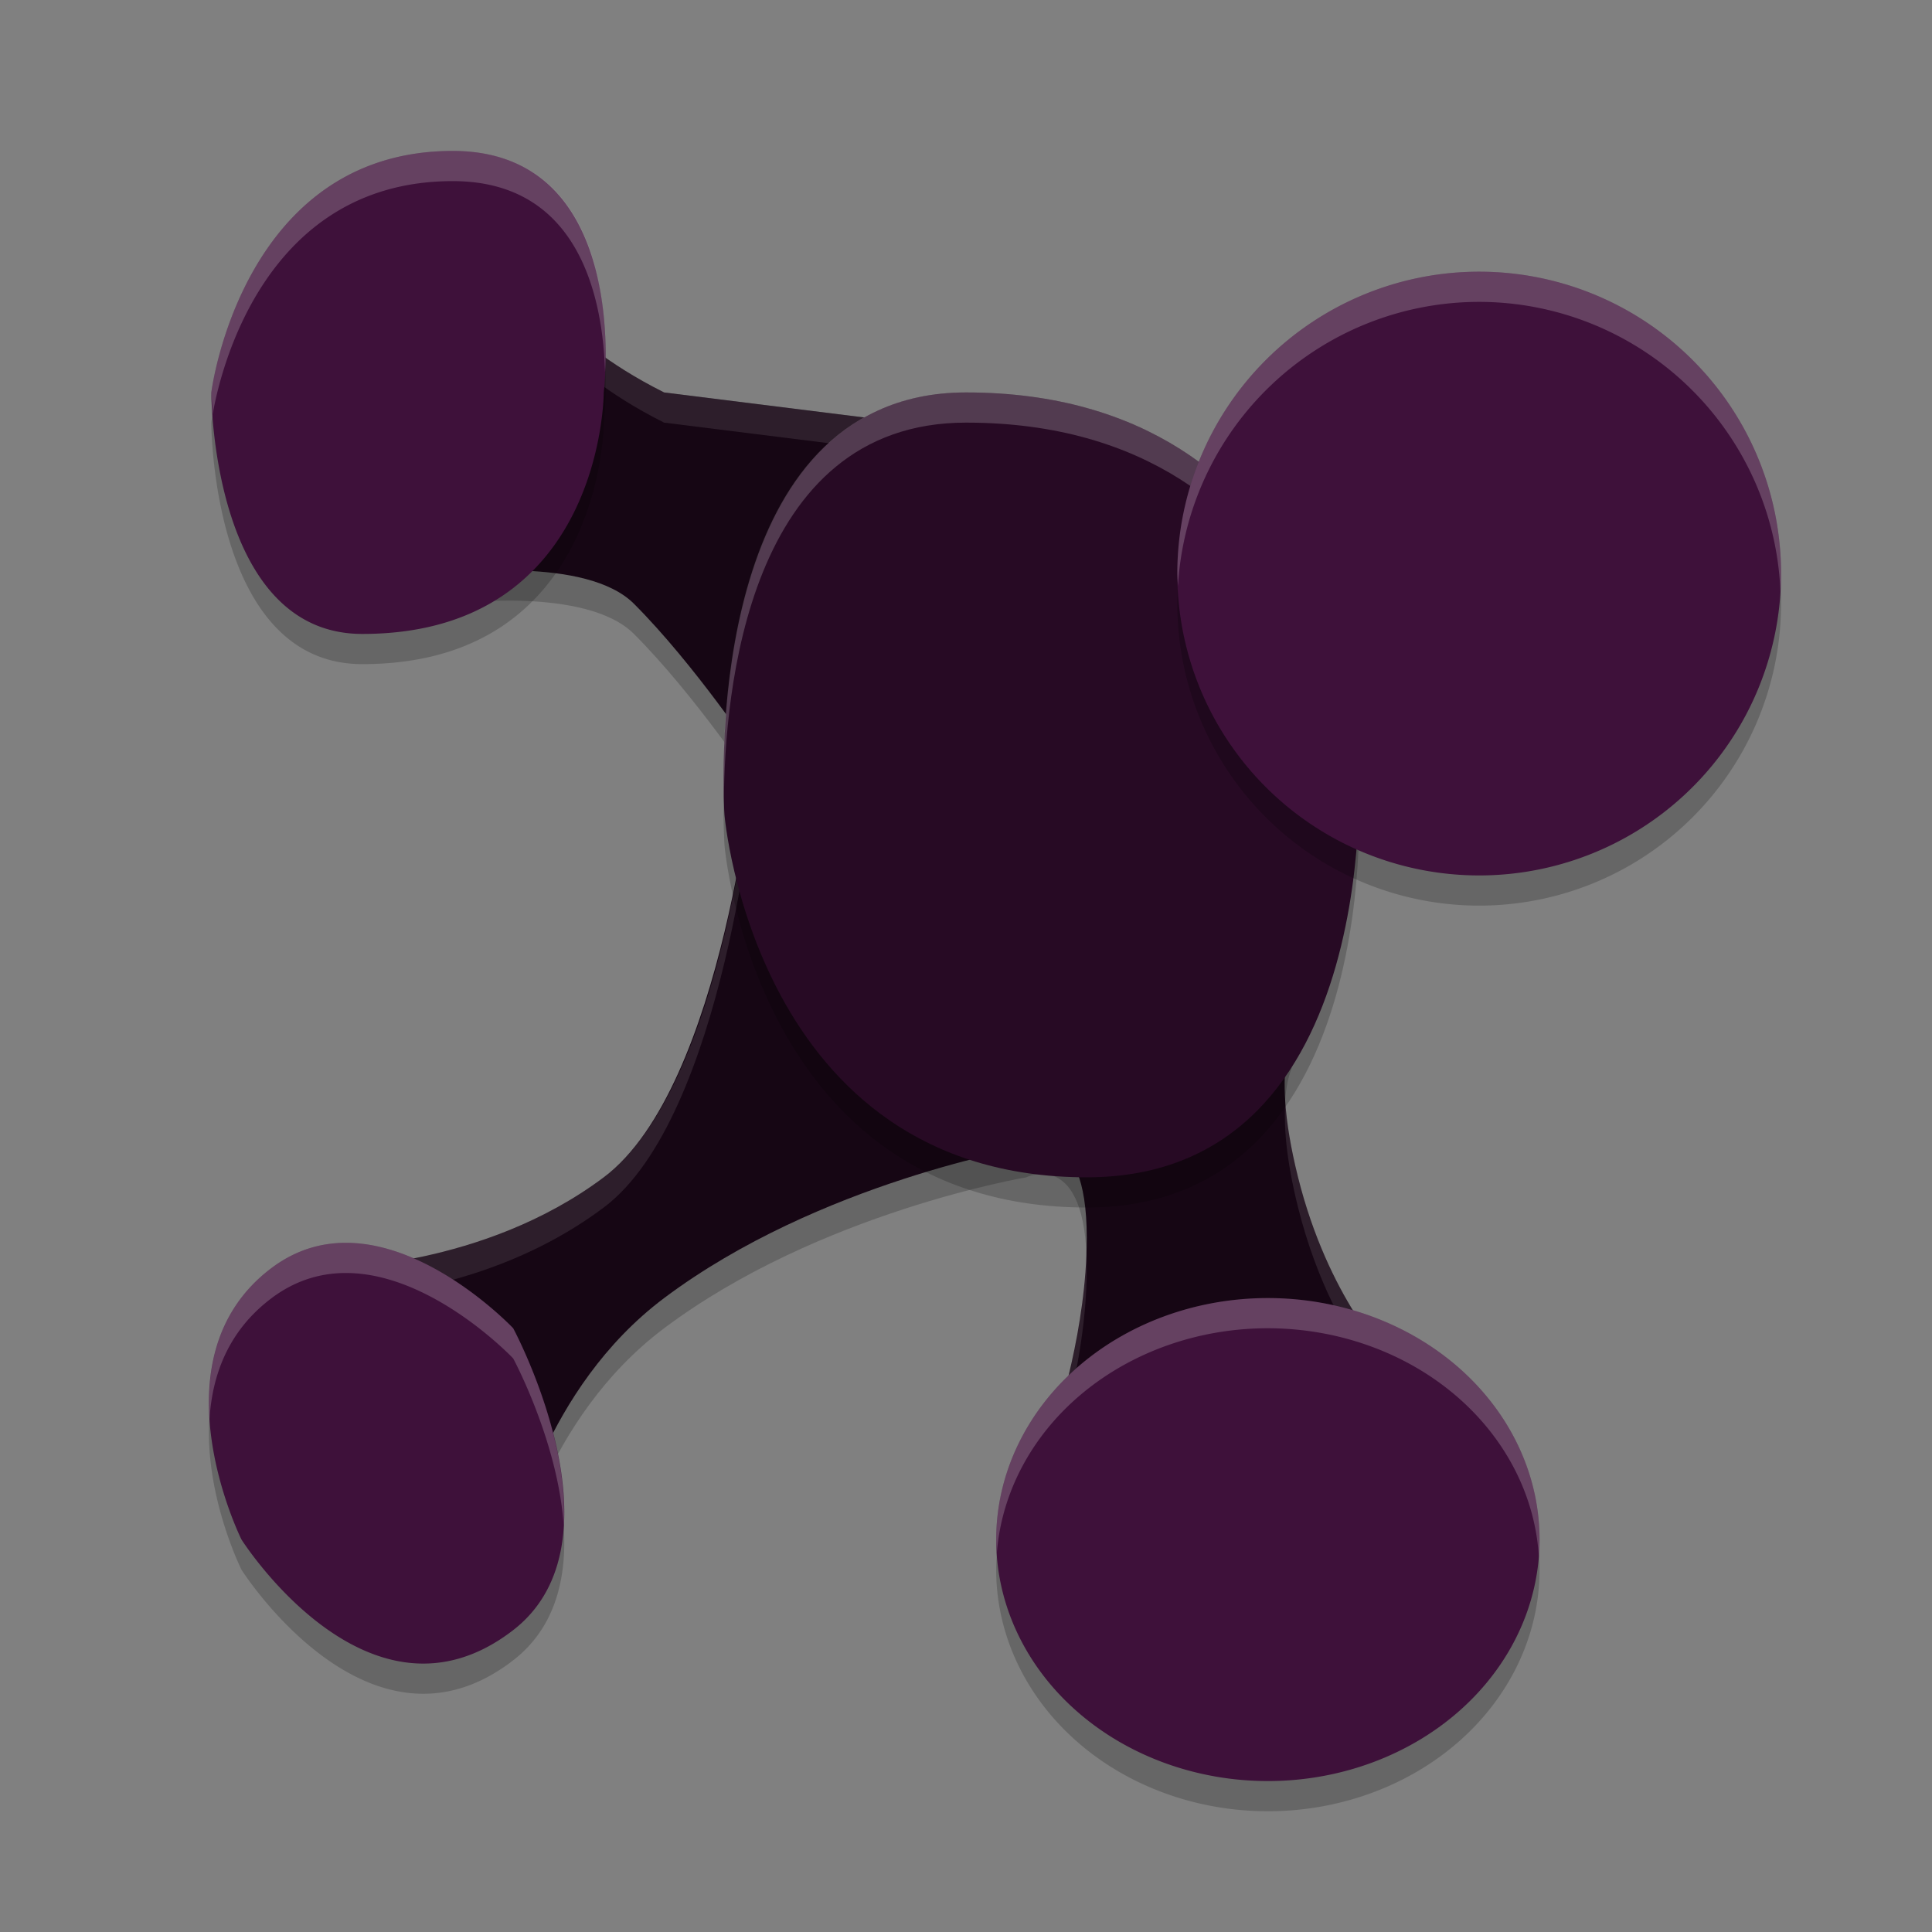 <svg xmlns="http://www.w3.org/2000/svg" height="64" width="64" version="1.1">
 <rect width="100%" height="100%" fill="#808080" stroke="none"/>
 <path style="opacity:.2" d="m11 43s5 0 9-3 5-14 5-14-2-3-4-5c-1.581-1.581-6-1-6-1l4-8s1 1 3 2l8 1 13 20s-1 1 0 5 3 6 3 6l-11 2s1-3 1-6c0-4-2-3-2-3s-6.878 1.158-12 5c-4 3-5 8-5 8z"/>
 <path style="fill:#160614" d="m11 42s5 0 9-3 5-14 5-14-2-3-4-5c-1.581-1.581-6-1-6-1l4-8s1 1 3 2l8 1 13 20s-1 1 0 5 3 6 3 6l-11 2s1-3 1-6c0-4-2-3-2-3s-6.878 1.158-12 5c-4 3-5 8-5 8z"/>
 <path style="opacity:.1;fill:#ffffff" d="m19 11l-4 8s0.272-0.027 0.523-0.049l3.477-6.951s1 1 3 2l8 1 12.725 19.576c0.126-0.418 0.275-0.576 0.275-0.576l-13-20-8-1c-2-1-3-2-3-2zm5.895 14.852c-0.238 2.09-1.377 10.51-4.895 13.148-4 3-9 3-9 3l0.643 0.965c1.365-0.088 5.119-0.536 8.357-2.965 4-3 5-14 5-14s-0.098-0.138-0.105-0.148zm17.684 10.637c-0.054 0.769 0.014 1.881 0.422 3.512 0.62 2.479 1.621 4.186 2.295 5.129l0.705-0.129s-2-2-3-6c-0.256-1.025-0.378-1.847-0.422-2.512zm-6.596 4.98c-0.094 2.835-0.982 5.531-0.982 5.531l0.293-0.053c0.296-1.125 0.707-2.994 0.707-4.947 0-0.192-0.009-0.362-0.018-0.531z"/>
 <path style="opacity:.2" d="m24 28s-1-14 8-14c12 0 13 12 13 12s1 14-9 14c-11 0-12-12-12-12z"/>
 <path style="fill:#270a24" d="m24 27s-1-14 8-14c12 0 13 12 13 12s1 14-9 14c-11 0-12-12-12-12z"/>
 <path style="opacity:.2;fill:#ffffff" d="m32 13c-8.112 0-8.101 11.282-8.02 13.525 0.021-3.527 0.764-12.525 8.02-12.525 12 0 13 12 13 12s0.008 0.206 0.014 0.326c0.006-0.759-0.014-1.326-0.014-1.326s-1-12-13-12z"/>
 <path style="opacity:.2" d="m15 6c-7 0-8 8-8 8s0 8 5 8c8 0 8-8 8-8s1-8-5-8zm34 4a10 10 0 0 0 -10 10 10 10 0 0 0 10 10 10 10 0 0 0 10 -10 10 10 0 0 0 -10 -10zm-37.24 32.18c-0.918-0.062-1.865 0.149-2.76 0.82-4 3-1 9-1 9s4.235 6.685 9 3c3.808-2.945 0-10 0-10s-2.487-2.635-5.24-2.82zm30.24 1.82a9 8 0 0 0 -9 8 9 8 0 0 0 9 8 9 8 0 0 0 9 -8 9 8 0 0 0 -9 -8z"/>
 <path style="fill:#3e113a" d="m15 5c-7 0-8 8-8 8s0 8 5 8c8 0 8-8 8-8s1-8-5-8zm34 4a10 10 0 0 0 -10 10 10 10 0 0 0 10 10 10 10 0 0 0 10 -10 10 10 0 0 0 -10 -10zm-37.24 32.18c-0.918-0.062-1.865 0.149-2.76 0.82-4 3-1 9-1 9s4.235 6.685 9 3c3.808-2.945 0-10 0-10s-2.487-2.635-5.24-2.82zm30.24 1.82a9 8 0 0 0 -9 8 9 8 0 0 0 9 8 9 8 0 0 0 9 -8 9 8 0 0 0 -9 -8z"/>
 <path style="opacity:.2;fill:#ffffff" d="m15 5c-7 0-8 8-8 8s0.03 0.437 0.045 0.725c0.225-1.297 1.656-7.725 7.955-7.725 4.258 0 4.976 3.996 5.043 6.336 0.091-1.868-0.058-7.336-5.043-7.336zm34 4a10 10 0 0 0 -10 10 10 10 0 0 0 0.021 0.414 10 10 0 0 1 9.979 -9.414 10 10 0 0 1 9.979 9.586 10 10 0 0 0 0.021 -0.586 10 10 0 0 0 -10 -10zm-37.24 32.18c-0.918-0.062-1.865 0.149-2.76 0.82-1.784 1.338-2.172 3.271-2.059 5.004 0.089-1.443 0.613-2.919 2.059-4.004 0.894-0.671 1.842-0.882 2.76-0.82 2.753 0.185 5.24 2.82 5.24 2.82s1.483 2.747 1.672 5.529c0.182-3.082-1.672-6.529-1.672-6.529s-2.487-2.635-5.24-2.82zm30.24 1.82a9 8 0 0 0 -9 8 9 8 0 0 0 0.023 0.428 9 8 0 0 1 8.977 -7.428 9 8 0 0 1 8.977 7.566 9 8 0 0 0 0.023 -0.566 9 8 0 0 0 -9 -8z"/>
</svg>

